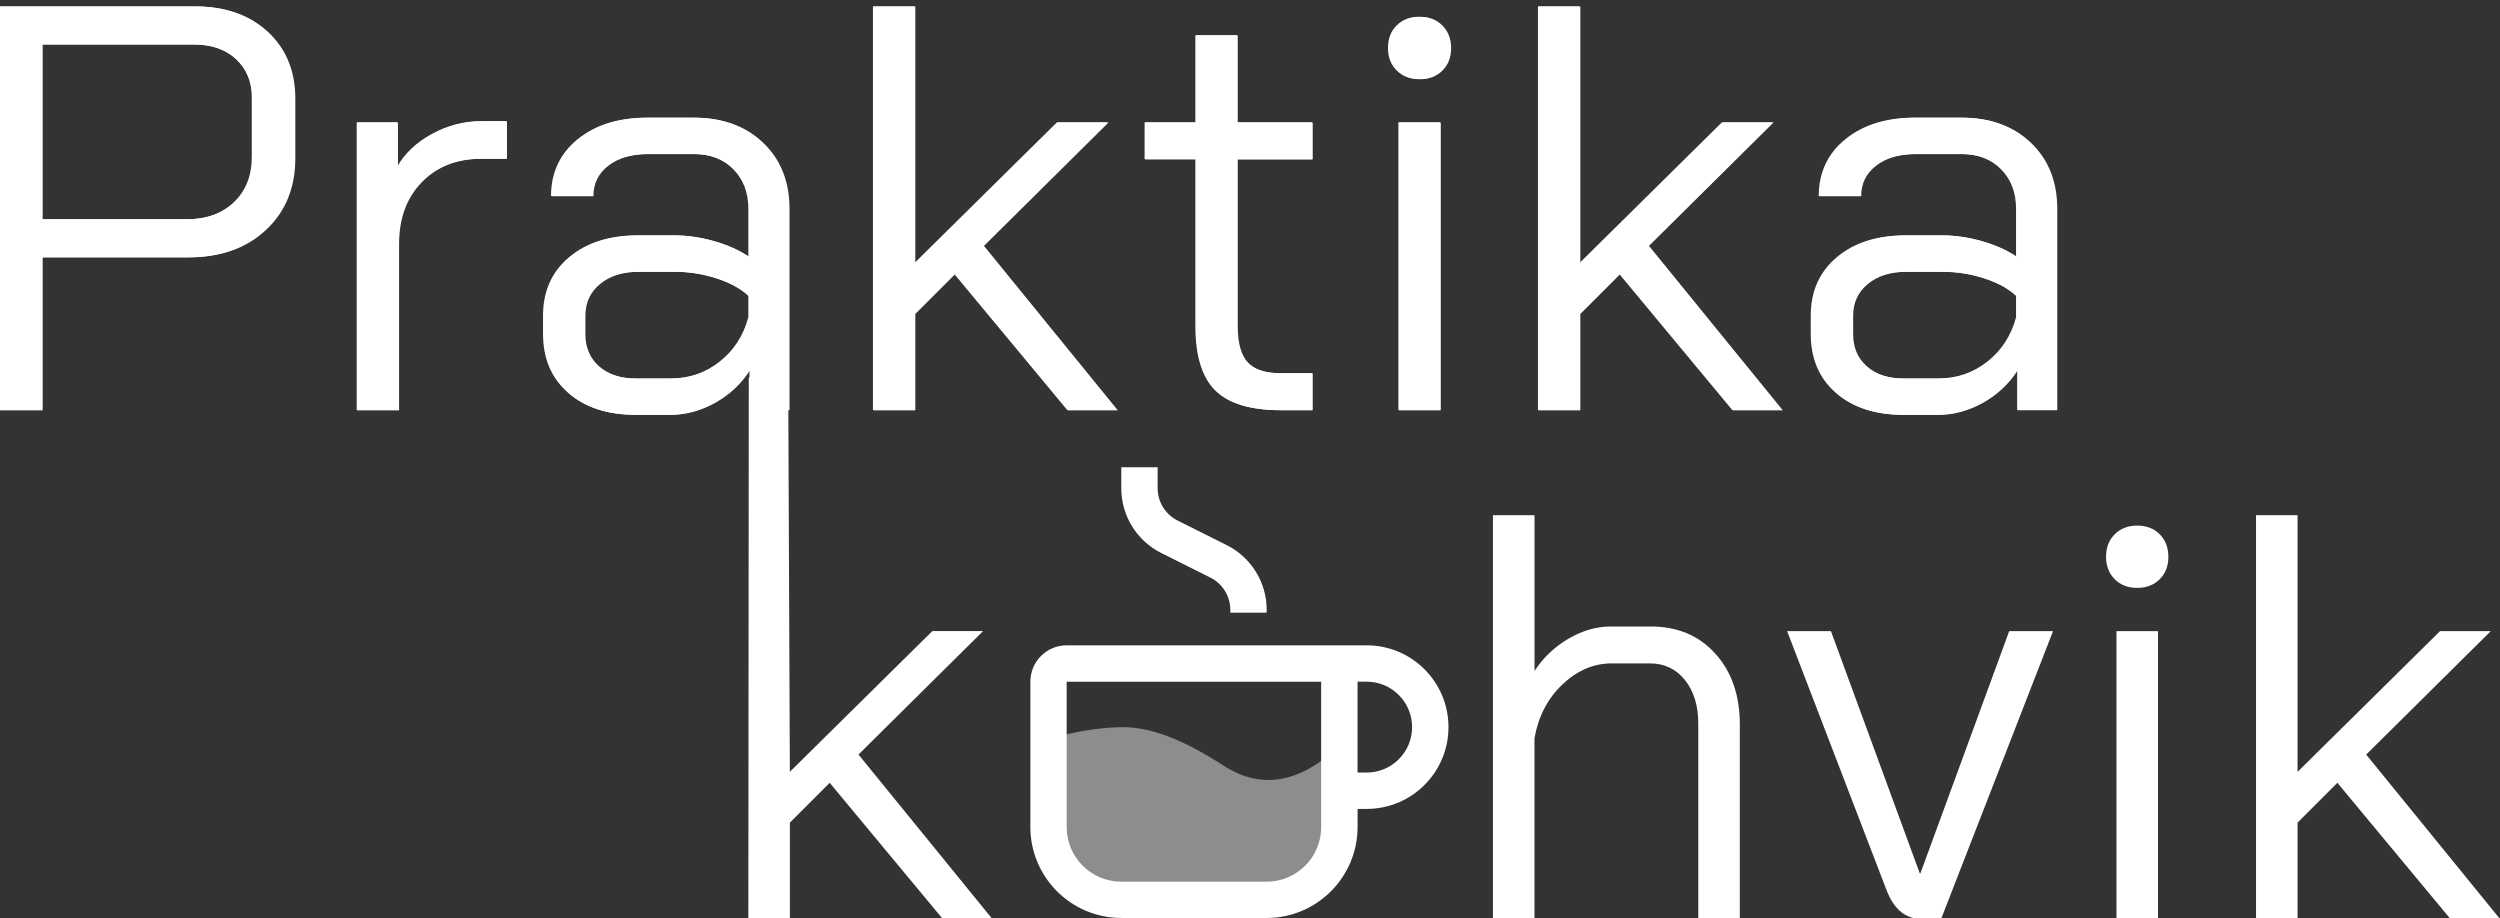 <?xml version="1.0" encoding="UTF-8"?>
<svg id="Layer_1" data-name="Layer 1" xmlns="http://www.w3.org/2000/svg" viewBox="0 0 678.23 249.04">
  <rect x="0" y="0" width="678.23" height="249.04" fill="#333333" stroke="none"/>
  <defs>
    <style>
      .cls-1, .cls-2 {
        fill: #fff;
      }

      .cls-2 {
        opacity: .44;
      }
    </style>
  </defs>
  <g>
    <path class="cls-1" d="m-.23,1.73h53.05c8.14,0,14.68,2.3,19.64,6.88,4.95,4.59,7.43,10.64,7.43,18.15v16.12c0,8.03-2.66,14.53-7.98,19.48-5.32,4.96-12.31,7.43-20.97,7.43H11.35v41.47H-.23V1.73Zm50.85,57.74c5.32,0,9.6-1.54,12.83-4.62,3.23-3.08,4.85-7.17,4.85-12.28v-16.12c0-4.28-1.44-7.75-4.3-10.41-2.87-2.66-6.7-3.99-11.5-3.99H11.35v47.41h39.28Z"/>
    <path class="cls-1" d="m96.78,33.18h10.95v12.05c2.09-3.65,5.24-6.62,9.47-8.92,4.22-2.29,8.63-3.44,13.22-3.44h6.89v10.17h-6.89c-6.68,0-12.08,2.11-16.2,6.34-4.12,4.22-6.18,9.83-6.18,16.82v45.06h-11.27V33.18Z"/>
    <path class="cls-1" d="m154.13,106.57c-4.54-3.96-6.81-9.28-6.81-15.96v-5.01c0-6.57,2.35-11.84,7.04-15.8,4.69-3.96,10.9-5.95,18.62-5.95h10.01c3.44,0,6.99.52,10.64,1.56,3.65,1.04,6.78,2.45,9.39,4.22v-12.99c0-4.38-1.36-7.95-4.07-10.72-2.71-2.76-6.31-4.15-10.8-4.15h-12.52c-4.49,0-8.08,1.04-10.8,3.13-2.71,2.09-4.07,4.85-4.07,8.29h-11.27c0-6.36,2.4-11.5,7.2-15.41,4.8-3.91,11.11-5.87,18.93-5.87h12.52c7.72,0,13.95,2.27,18.7,6.81,4.75,4.54,7.12,10.51,7.12,17.92v54.61h-10.64v-10.95c-2.4,3.76-5.56,6.73-9.47,8.92-3.91,2.19-7.96,3.29-12.13,3.29h-9.39c-7.62,0-13.69-1.98-18.23-5.95Zm27.93-3.91c4.9,0,9.28-1.51,13.14-4.54,3.86-3.02,6.47-7.04,7.82-12.05v-5.79c-2.09-1.98-4.98-3.57-8.68-4.77-3.7-1.2-7.49-1.8-11.34-1.8h-10.01c-4.28,0-7.75,1.1-10.41,3.29-2.66,2.19-3.99,5.06-3.99,8.61v5.01c0,3.65,1.25,6.57,3.76,8.76,2.5,2.19,5.84,3.29,10.01,3.29h9.7Z"/>
    <path class="cls-1" d="m289.56,111.26l-30.67-36.93-10.8,10.8v26.13h-11.27V1.73h11.27v69.63l38.65-38.18h13.77l-33.8,33.49,36.3,44.6h-13.46Z"/>
    <path class="cls-1" d="m329.69,105.94c-3.6-3.55-5.4-9.39-5.4-17.53v-45.22h-13.77v-10.01h13.77V9.56h11.27v23.63h20.34v10.01h-20.34v45.22c0,4.59.91,7.88,2.74,9.86,1.82,1.98,4.88,2.97,9.15,2.97h8.45v10.01h-8.45c-8.24,0-14.16-1.77-17.76-5.32Z"/>
    <path class="cls-1" d="m378.9,19.1c-1.57-1.56-2.35-3.6-2.35-6.1s.78-4.54,2.35-6.1c1.56-1.56,3.6-2.35,6.1-2.35s4.54.78,6.1,2.35c1.56,1.56,2.35,3.6,2.35,6.1s-.78,4.54-2.35,6.1-3.6,2.35-6.1,2.35-4.54-.78-6.1-2.35Zm.47,14.08h11.27v78.08h-11.27V33.18Z"/>
    <path class="cls-1" d="m469.97,111.26l-30.67-36.93-10.8,10.8v26.13h-11.27V1.73h11.27v69.63l38.65-38.18h13.77l-33.8,33.49,36.3,44.6h-13.46Z"/>
    <path class="cls-1" d="m498.05,106.57c-4.54-3.96-6.81-9.28-6.81-15.96v-5.01c0-6.57,2.35-11.84,7.04-15.8,4.69-3.96,10.9-5.95,18.62-5.95h10.01c3.44,0,6.99.52,10.64,1.56,3.65,1.04,6.78,2.45,9.39,4.22v-12.99c0-4.38-1.36-7.95-4.07-10.72-2.71-2.76-6.31-4.15-10.8-4.15h-12.52c-4.49,0-8.09,1.04-10.8,3.13-2.71,2.09-4.07,4.85-4.07,8.29h-11.27c0-6.36,2.4-11.5,7.2-15.41,4.8-3.91,11.11-5.87,18.93-5.87h12.52c7.72,0,13.95,2.27,18.7,6.81,4.75,4.54,7.12,10.51,7.12,17.92v54.61h-10.64v-10.95c-2.4,3.76-5.56,6.73-9.47,8.92-3.91,2.19-7.96,3.29-12.13,3.29h-9.39c-7.62,0-13.69-1.98-18.23-5.95Zm27.93-3.91c4.9,0,9.28-1.51,13.14-4.54,3.86-3.02,6.47-7.04,7.82-12.05v-5.79c-2.09-1.98-4.98-3.57-8.68-4.77-3.7-1.2-7.49-1.8-11.34-1.8h-10.01c-4.28,0-7.75,1.1-10.41,3.29-2.66,2.19-3.99,5.06-3.99,8.61v5.01c0,3.65,1.25,6.57,3.76,8.76,2.5,2.19,5.84,3.29,10.01,3.29h9.7Z"/>
  </g>
  <path class="cls-1" d="m343.64,166.22h-9.86v-.72c.01-3.74-2.1-7.16-5.45-8.82l-13.23-6.62c-6.7-3.32-10.93-10.17-10.9-17.64v-5.65h9.86v5.65c-.01,3.74,2.1,7.16,5.45,8.82l13.23,6.62c6.7,3.32,10.93,10.17,10.9,17.64v.72Z"/>
  <path class="cls-1" d="m370.76,175.07h-81.37c-5.45,0-9.86,4.42-9.86,9.86v39.45c.02,13.61,11.05,24.64,24.66,24.66h39.45c13.61-.02,24.64-11.05,24.66-24.66v-4.93h2.47c12.26,0,22.19-9.94,22.19-22.19s-9.94-22.19-22.19-22.19Zm-12.33,49.32c0,8.17-6.63,14.79-14.8,14.8h-39.45c-8.17,0-14.79-6.63-14.8-14.8v-39.45h69.04v39.45Zm12.33-14.8h-2.47v-24.66h2.47c6.81,0,12.33,5.52,12.33,12.33s-5.52,12.33-12.33,12.33Z"/>
  <g>
    <path class="cls-1" d="m255.76,249.3l-30.67-36.93-10.8,10.8v26.13h-11.27l.12-146.96,10.72,6.43.42,100.62,38.65-38.18h13.77l-33.8,33.49,36.3,44.6h-13.46Z"/>
    <path class="cls-1" d="m405.03,139.77h11.27v42.25c2.4-3.65,5.48-6.57,9.23-8.76,3.76-2.19,7.56-3.29,11.42-3.29h10.95c7.2,0,13.01,2.45,17.45,7.35,4.43,4.9,6.65,11.32,6.65,19.25v52.73h-11.27v-53.05c0-4.8-1.2-8.71-3.6-11.74-2.4-3.02-5.58-4.54-9.54-4.54h-10.33c-4.9,0-9.36,1.9-13.38,5.71-4.02,3.81-6.55,8.68-7.59,14.63v48.98h-11.27v-109.53Z"/>
    <path class="cls-1" d="m511.74,241.32l-26.91-70.1h11.89l24.1,65.72h.16l24.1-65.72h11.89l-30.36,78.08h-5.32c-4.38,0-7.56-2.66-9.54-7.98Z"/>
    <path class="cls-1" d="m573.71,157.14c-1.57-1.56-2.35-3.6-2.35-6.1s.78-4.54,2.35-6.1c1.56-1.56,3.6-2.35,6.1-2.35s4.54.78,6.1,2.35c1.56,1.56,2.35,3.6,2.35,6.1s-.78,4.54-2.35,6.1c-1.57,1.56-3.6,2.35-6.1,2.35s-4.54-.78-6.1-2.35Zm.47,14.08h11.27v78.08h-11.27v-78.08Z"/>
    <path class="cls-1" d="m664.78,249.3l-30.67-36.93-10.8,10.8v26.13h-11.27v-109.53h11.27v69.63l38.65-38.18h13.77l-33.8,33.49,36.3,44.6h-13.46Z"/>
  </g>
  <g>
    <path class="cls-1" d="m0,1.77h53.05c8.14,0,14.68,2.3,19.64,6.88,4.95,4.59,7.43,10.64,7.43,18.15v16.12c0,8.03-2.66,14.53-7.98,19.48-5.32,4.96-12.31,7.43-20.97,7.43H11.58v41.47H0V1.77Zm50.85,57.74c5.32,0,9.6-1.54,12.83-4.62,3.23-3.08,4.85-7.17,4.85-12.28v-16.12c0-4.28-1.44-7.75-4.3-10.41-2.87-2.66-6.7-3.99-11.5-3.99H11.58v47.41h39.28Z"/>
    <path class="cls-1" d="m97.01,33.22h10.95v12.05c2.09-3.65,5.24-6.62,9.47-8.92,4.22-2.29,8.63-3.44,13.22-3.44h6.89v10.17h-6.89c-6.68,0-12.08,2.11-16.2,6.34-4.12,4.22-6.18,9.83-6.18,16.82v45.06h-11.27V33.22Z"/>
    <path class="cls-1" d="m154.36,106.61c-4.54-3.96-6.81-9.28-6.81-15.96v-5.01c0-6.57,2.35-11.84,7.04-15.8,4.69-3.96,10.9-5.95,18.62-5.95h10.01c3.44,0,6.99.52,10.64,1.56,3.65,1.04,6.78,2.45,9.39,4.22v-12.99c0-4.38-1.36-7.95-4.07-10.72-2.71-2.76-6.31-4.15-10.8-4.15h-12.52c-4.49,0-8.08,1.04-10.8,3.13-2.71,2.09-4.07,4.85-4.07,8.29h-11.27c0-6.36,2.4-11.5,7.2-15.41,4.8-3.91,11.11-5.87,18.93-5.87h12.52c7.72,0,13.95,2.27,18.7,6.81,4.75,4.54,7.12,10.51,7.12,17.92v54.61h-10.64v-10.95c-2.4,3.76-5.56,6.73-9.47,8.92-3.91,2.19-7.96,3.29-12.13,3.29h-9.39c-7.62,0-13.69-1.98-18.23-5.95Zm27.93-3.91c4.9,0,9.28-1.51,13.14-4.54,3.86-3.02,6.47-7.04,7.82-12.05v-5.79c-2.09-1.98-4.98-3.57-8.68-4.77-3.7-1.2-7.49-1.8-11.34-1.8h-10.01c-4.28,0-7.75,1.1-10.41,3.29-2.66,2.19-3.99,5.06-3.99,8.61v5.01c0,3.65,1.25,6.57,3.76,8.76,2.5,2.19,5.84,3.29,10.01,3.29h9.7Z"/>
    <path class="cls-1" d="m289.79,111.3l-30.67-36.93-10.8,10.8v26.13h-11.27V1.77h11.27v69.63l38.65-38.18h13.77l-33.8,33.49,36.3,44.6h-13.46Z"/>
    <path class="cls-1" d="m329.92,105.98c-3.6-3.55-5.4-9.39-5.4-17.53v-45.22h-13.77v-10.01h13.77V9.6h11.27v23.63h20.34v10.01h-20.34v45.22c0,4.59.91,7.88,2.74,9.86,1.82,1.98,4.88,2.97,9.15,2.97h8.45v10.01h-8.45c-8.24,0-14.16-1.77-17.76-5.32Z"/>
    <path class="cls-1" d="m379.13,19.14c-1.57-1.56-2.35-3.6-2.35-6.1s.78-4.54,2.35-6.1c1.56-1.56,3.6-2.35,6.1-2.35s4.54.78,6.1,2.35,2.35,3.6,2.35,6.1-.78,4.54-2.35,6.1-3.6,2.35-6.1,2.35-4.54-.78-6.1-2.35Zm.47,14.08h11.27v78.08h-11.27V33.22Z"/>
    <path class="cls-1" d="m470.2,111.3l-30.67-36.93-10.8,10.8v26.13h-11.27V1.77h11.27v69.63l38.65-38.18h13.77l-33.8,33.49,36.3,44.6h-13.46Z"/>
    <path class="cls-1" d="m498.29,106.61c-4.54-3.96-6.81-9.28-6.81-15.96v-5.01c0-6.57,2.35-11.84,7.04-15.8,4.69-3.96,10.9-5.95,18.62-5.95h10.01c3.44,0,6.99.52,10.64,1.56,3.65,1.04,6.78,2.45,9.39,4.22v-12.99c0-4.38-1.36-7.95-4.07-10.72-2.71-2.76-6.31-4.15-10.8-4.15h-12.52c-4.49,0-8.09,1.04-10.8,3.13-2.71,2.09-4.07,4.85-4.07,8.29h-11.27c0-6.36,2.4-11.5,7.2-15.41,4.8-3.91,11.11-5.87,18.93-5.87h12.52c7.72,0,13.95,2.27,18.7,6.81,4.75,4.54,7.12,10.51,7.12,17.92v54.61h-10.64v-10.95c-2.4,3.76-5.56,6.73-9.47,8.92-3.91,2.19-7.96,3.29-12.13,3.29h-9.39c-7.62,0-13.69-1.98-18.23-5.95Zm27.93-3.91c4.9,0,9.28-1.51,13.14-4.54,3.86-3.02,6.47-7.04,7.82-12.05v-5.79c-2.09-1.98-4.98-3.57-8.68-4.77-3.7-1.2-7.49-1.8-11.34-1.8h-10.01c-4.28,0-7.75,1.1-10.41,3.29-2.66,2.19-3.99,5.06-3.99,8.61v5.01c0,3.65,1.25,6.57,3.76,8.76,2.5,2.19,5.84,3.29,10.01,3.29h9.7Z"/>
  </g>
  <path class="cls-2" d="m286.08,200.1s8.03-2.6,18.09-2.83,20.72,6.03,26.22,9.45c3.56,2.21,14.64,10.79,30.14-1.91,0,0,7.73,32.86-13.63,35.44-10.32,1.25-33.41.58-44.87-.14-11.46-.72-15.6-3.45-15.95-8.96-.36-5.51,0-31.05,0-31.05Z"/>
</svg>